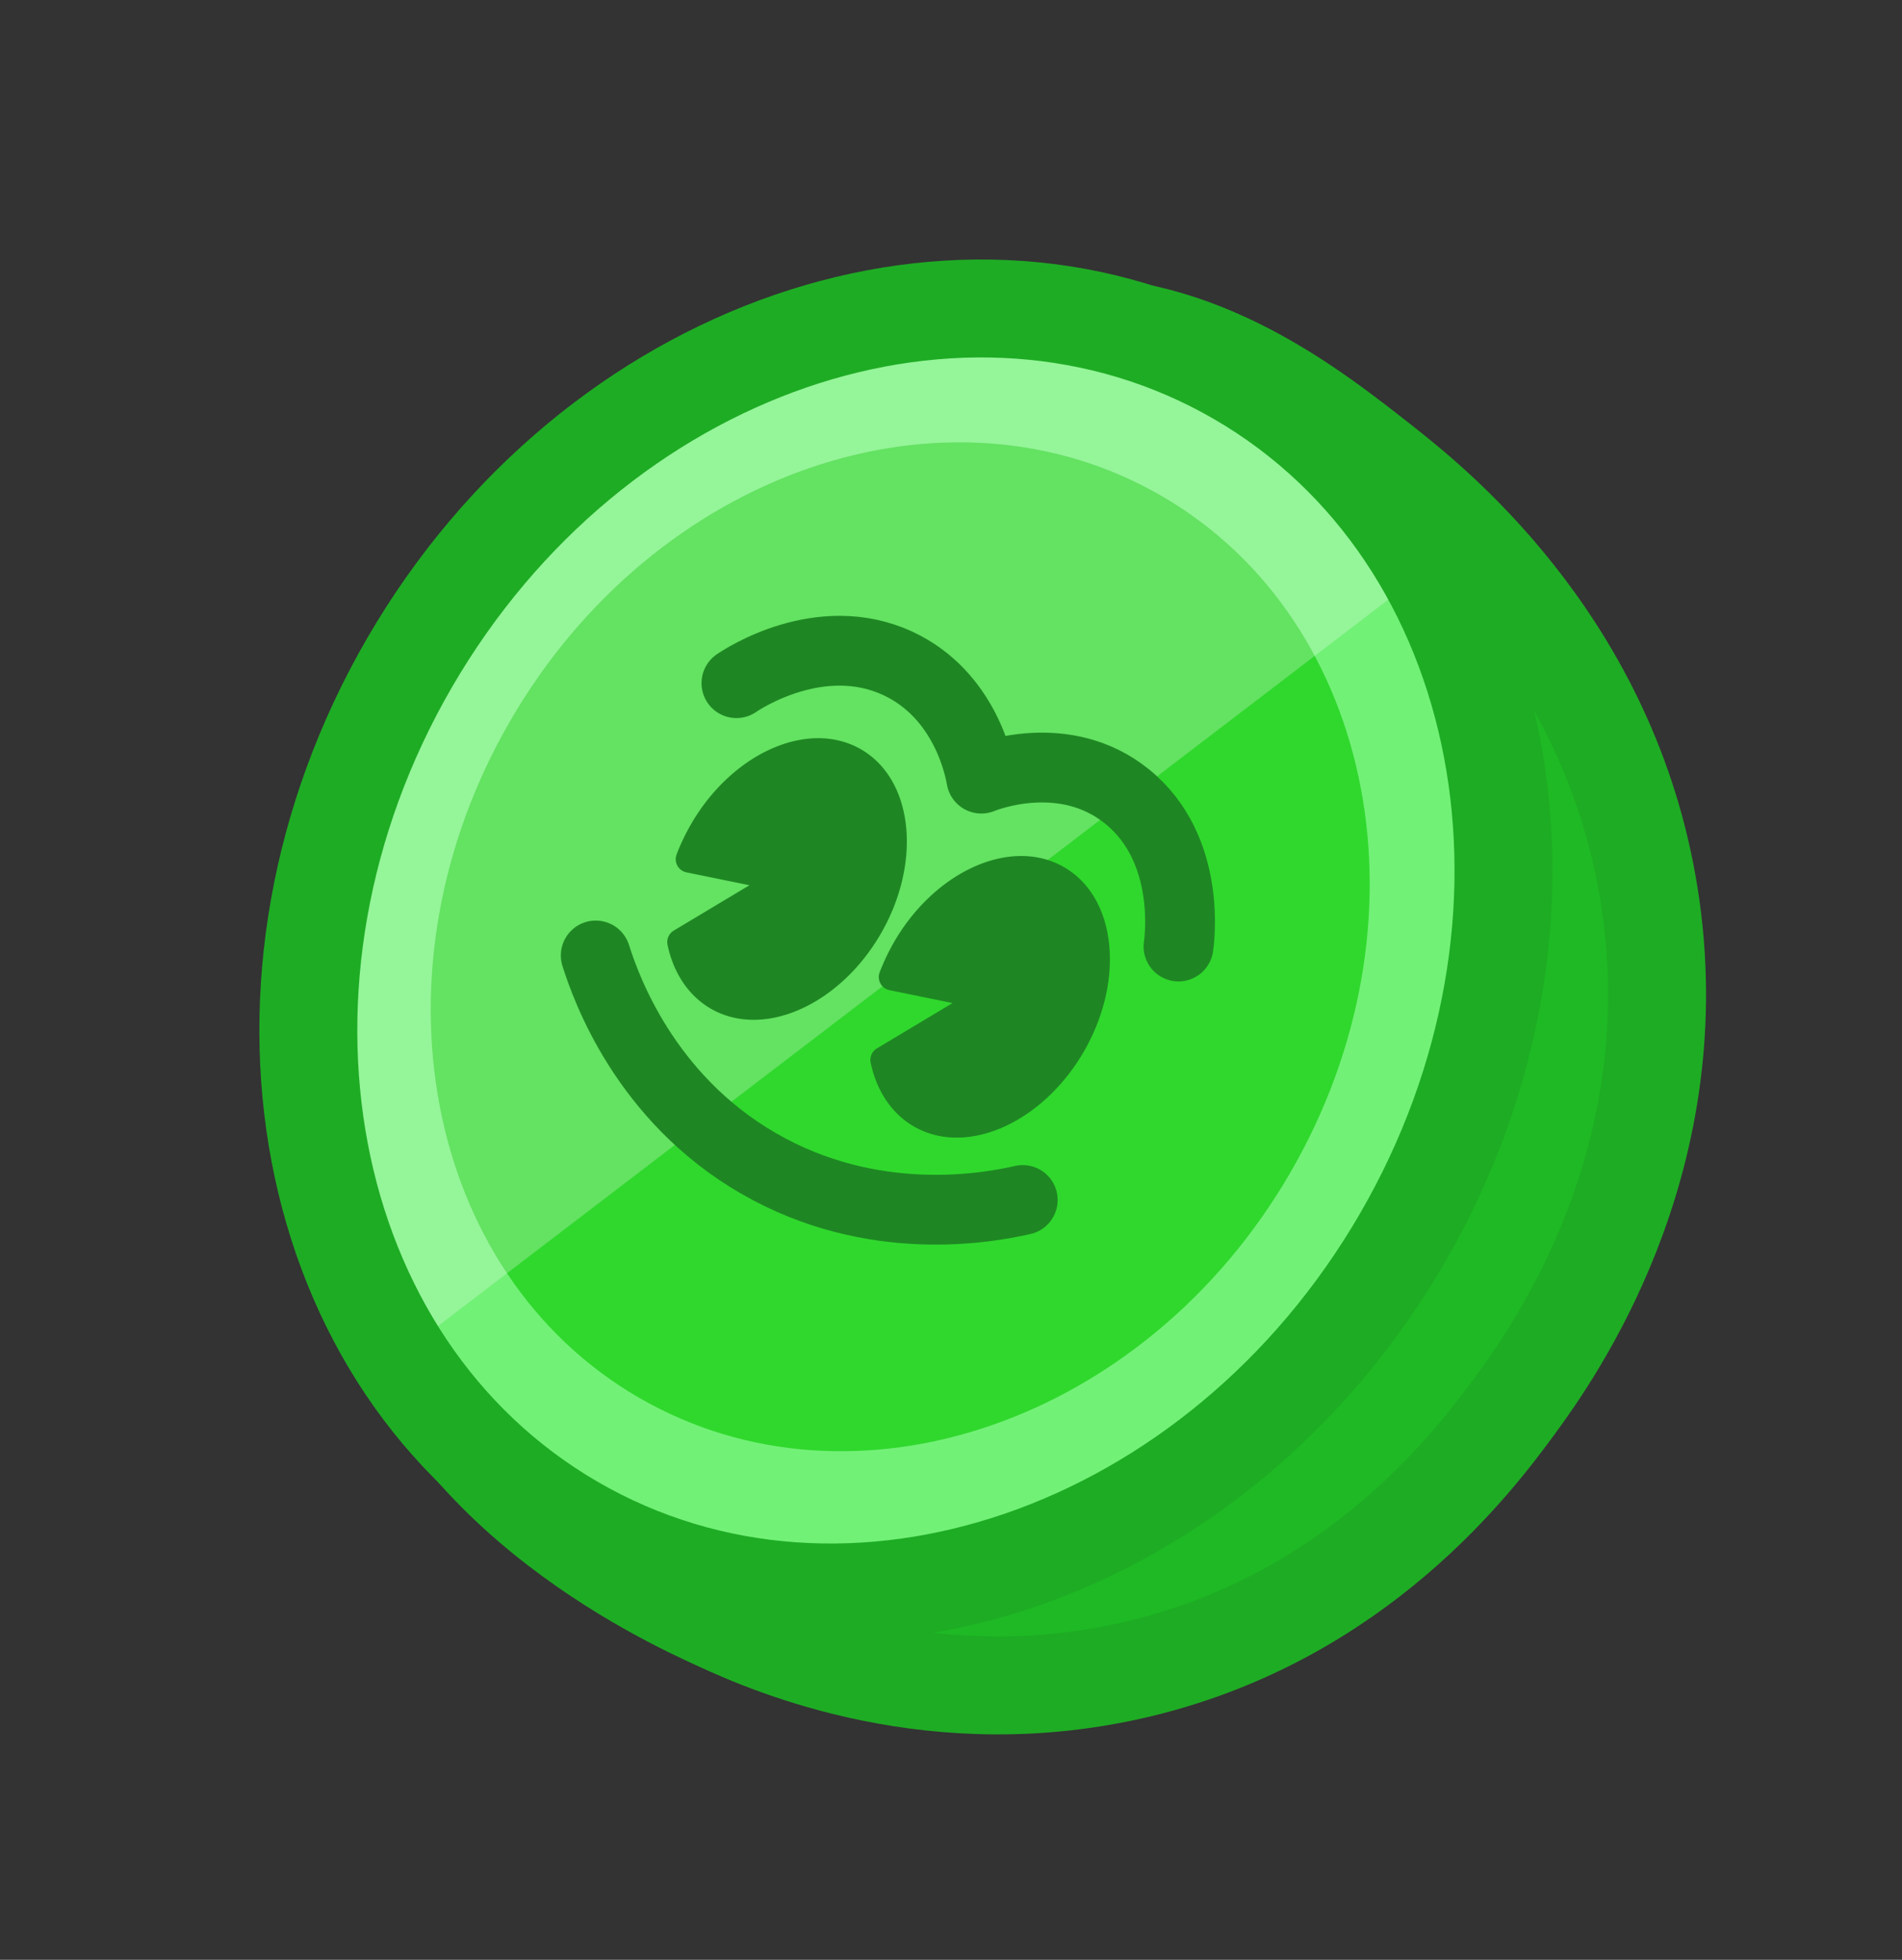 <svg xmlns="http://www.w3.org/2000/svg" width="33" height="34" fill="none"><rect width="100%" height="100%" fill="#333333" stroke="none"/><path fill="#1EB924" d="M26.043 10.694c3.102 4.188 3.105 9.892.078 13.925-3.281 4.373-9.413 5.835-14.506 3.335.858.06 6.56.366 10.9-4.019 5.324-5.38 3.635-12.81 3.528-13.24Z"/><path stroke="#1EAC24" stroke-miterlimit="10" stroke-width="1.699" d="M9.648 13.192c-2.268 3.47-3.747 5.732-3.16 8.584.825 3.998 5.048 5.933 5.992 6.364.888.407 3.755 1.668 7.318.803 3.754-.912 5.77-3.58 6.488-4.56.672-.915 2.979-4.174 2.36-8.634-.614-4.413-3.663-6.901-4.6-7.643-1.291-1.019-3.23-2.557-5.749-2.459-3.815.15-6.25 3.876-8.65 7.545Z"/><path fill="#72F177" d="M6.753 11.385c-3 5.171-2.054 11.402 2.028 14.418.254.19.523.368.805.531 4.753 2.76 11.196.54 14.385-4.954 2.791-4.807 2.17-10.53-1.213-13.737a8.645 8.645 0 0 0-1.62-1.213C16.384 3.67 9.94 5.89 6.752 11.384h.001Z"/><path fill="#25D320" d="M11.08 24.245C7.346 22.076 6.349 16.818 8.856 12.5 11.36 8.18 16.42 6.438 20.157 8.606c3.735 2.168 4.732 7.427 2.226 11.745-2.507 4.319-7.567 6.062-11.302 3.894Z" opacity=".85"/><path fill="#fff" d="M24.901 9.781c-6.02 4.6-12.039 9.203-18.06 13.803-2.103-3.618-1.931-8.471.446-12.412 2.41-3.998 6.82-6.61 11.012-6.069 4.207.543 6.233 4.013 6.603 4.677v.001Z" opacity=".25"/><path stroke="#1EAC24" stroke-miterlimit="10" stroke-width="1.699" d="M9.942 26.441c-4.755-2.76-6.023-9.452-2.834-14.948 3.19-5.496 9.63-7.715 14.385-4.955 4.755 2.76 6.024 9.452 2.834 14.948s-9.63 7.715-14.385 4.955Z"/><path fill="#1E8723" stroke="#1E8723" stroke-linecap="round" stroke-linejoin="round" stroke-width=".466" d="m13.636 15.25-1.826 1.094c.09.429.315.765.637.952.792.46 1.98-.086 2.631-1.21.652-1.123.537-2.425-.255-2.884-.792-.458-1.979.086-2.63 1.21a3.44 3.44 0 0 0-.236.494l1.677.343h.002ZM17.16 17.294l-1.826 1.094c.09.429.315.766.637.952.791.46 1.979-.086 2.63-1.21.652-1.123.538-2.425-.254-2.883-.792-.46-1.98.085-2.631 1.209-.093.16-.17.325-.236.494l1.678.343h.002Z"/><path stroke="#1E8723" stroke-linecap="round" stroke-linejoin="round" stroke-width="1.211" d="M17.745 20.818c-.58.133-2.6.516-4.59-.638-1.96-1.134-2.638-3.031-2.819-3.604M20.447 16.421c.014-.095.24-1.689-.894-2.604-1.075-.868-2.413-.355-2.527-.309-.03-.174-.27-1.45-1.446-1.998-1.346-.626-2.7.271-2.803.342"/></svg>